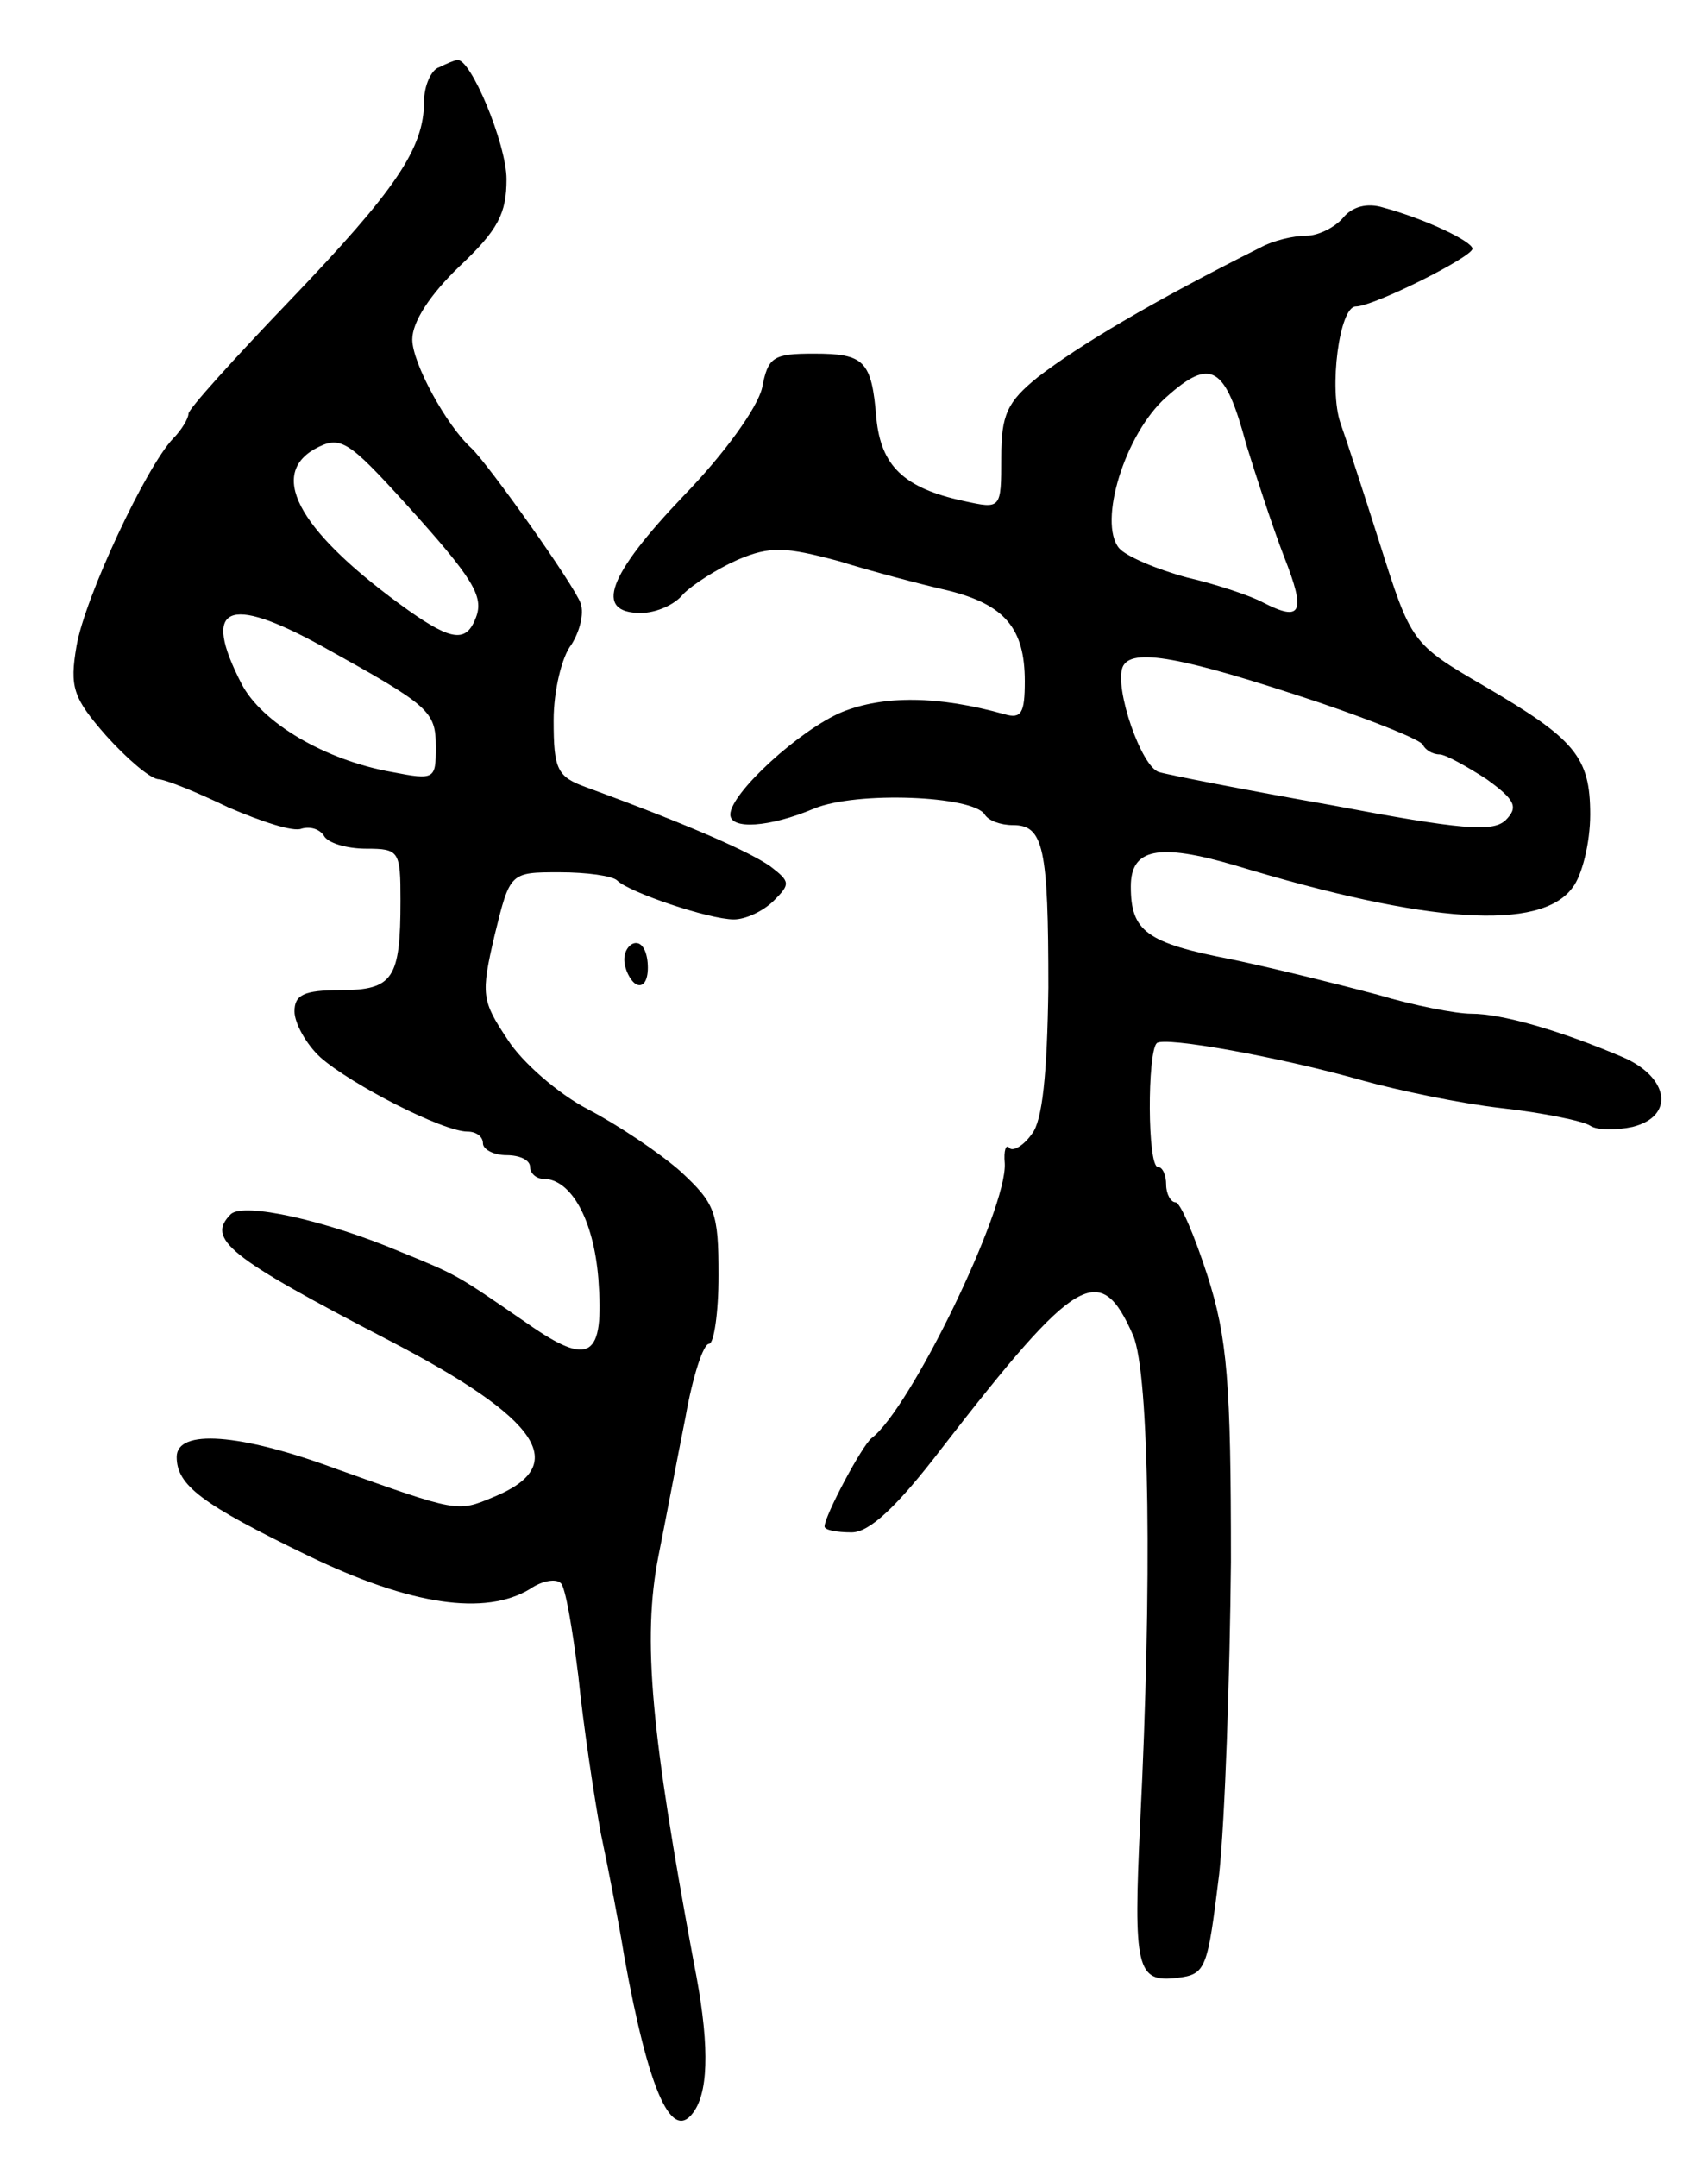 <svg version="1.0" xmlns="http://www.w3.org/2000/svg"
 width="145pt" height="183pt" viewBox="0 0 145 183"
 preserveAspectRatio="xMidYMid meet">
<g transform="translate(0,183) scale(0.1,-0.1)"
fill="#000000" stroke="none">
<path d="M373 1773 c-7 -2 -13 -16 -13 -29 0 -40 -24 -75 -114 -169 -47 -49
-86 -92 -86 -96 0 -4 -6 -14 -13 -21 -23 -24 -75 -135 -82 -176 -6 -35 -3 -44
25 -76 18 -20 37 -36 44 -37 6 0 33 -11 60 -24 28 -12 55 -21 62 -18 7 2 15 0
19 -6 3 -6 19 -11 36 -11 28 0 29 -2 29 -44 0 -66 -6 -76 -51 -76 -31 0 -39
-4 -39 -18 0 -10 10 -28 22 -39 26 -23 104 -63 125 -63 7 0 13 -4 13 -10 0 -5
9 -10 20 -10 11 0 20 -4 20 -10 0 -5 5 -10 11 -10 24 0 43 -35 47 -85 5 -67
-7 -75 -60 -38 -61 42 -59 41 -108 61 -64 27 -133 42 -144 32 -21 -21 -3 -36
134 -107 129 -67 155 -106 89 -133 -31 -13 -30 -13 -134 24 -81 30 -135 34
-135 10 0 -24 21 -40 112 -84 87 -42 150 -51 188 -28 10 7 22 9 26 5 4 -3 10
-39 15 -79 4 -40 13 -100 19 -133 7 -33 16 -80 20 -105 21 -116 41 -160 60
-130 12 19 12 60 -1 125 -36 194 -44 274 -30 345 6 30 16 83 23 118 6 34 15
62 20 62 4 0 8 26 8 58 0 54 -3 61 -32 88 -18 16 -54 40 -79 53 -25 13 -56 40
-68 59 -22 33 -23 38 -11 89 13 53 13 53 55 53 23 0 45 -3 49 -7 10 -10 78
-33 99 -33 10 0 25 7 34 16 14 14 14 16 -3 29 -17 12 -66 34 -156 67 -25 9
-28 15 -28 57 0 25 7 54 15 64 7 11 11 26 8 35 -5 15 -79 119 -93 132 -21 19
-50 72 -50 92 0 15 15 38 40 62 33 31 40 45 40 74 0 30 -31 104 -42 101 -2 0
-9 -3 -15 -6z m-28 -371 c57 -63 66 -78 59 -96 -8 -21 -20 -20 -57 6 -91 65
-120 114 -80 137 22 12 28 8 78 -47z m-72 -120 c92 -51 97 -55 97 -86 0 -27
-1 -28 -37 -21 -57 10 -111 42 -128 75 -34 66 -12 76 68 32z"/>
<path d="M1140 1645 c-7 -8 -21 -15 -31 -15 -11 0 -28 -4 -39 -10 -92 -46
-154 -83 -189 -110 -26 -21 -31 -32 -31 -68 0 -44 0 -44 -32 -37 -51 11 -70
30 -74 70 -4 49 -10 55 -53 55 -35 0 -39 -3 -44 -29 -4 -17 -32 -56 -67 -92
-64 -67 -76 -99 -36 -99 13 0 29 7 36 16 8 8 28 21 46 29 28 12 41 11 86 -1
29 -9 71 -20 93 -25 48 -12 65 -32 65 -77 0 -27 -3 -32 -17 -28 -57 16 -103
16 -138 2 -36 -15 -95 -69 -95 -87 0 -13 33 -11 71 5 36 15 135 11 145 -5 3
-5 13 -9 24 -9 26 0 30 -19 30 -138 -1 -73 -5 -113 -14 -124 -7 -10 -16 -15
-19 -12 -3 4 -5 -2 -4 -13 2 -39 -80 -208 -113 -233 -8 -6 -40 -66 -40 -75 0
-3 10 -5 23 -5 15 0 38 21 77 72 114 147 134 159 162 95 14 -33 16 -212 6
-412 -6 -125 -3 -137 31 -133 25 3 26 7 36 88 5 47 9 166 10 265 0 152 -3 190
-20 243 -11 34 -23 62 -27 62 -4 0 -8 7 -8 15 0 8 -3 15 -7 15 -9 0 -9 97 -1
105 6 6 106 -12 176 -32 29 -8 81 -19 116 -23 36 -4 70 -11 76 -15 6 -4 22 -4
36 -1 36 9 31 42 -8 59 -54 23 -103 37 -129 37 -13 0 -49 7 -79 16 -30 8 -86
22 -124 30 -73 14 -86 24 -86 62 0 32 23 37 88 18 165 -50 260 -56 287 -19 8
10 15 38 15 62 0 49 -13 64 -90 109 -62 36 -62 37 -89 122 -13 41 -28 87 -33
101 -10 29 -1 99 13 99 15 0 99 42 99 49 0 6 -39 25 -76 35 -13 4 -26 1 -34
-9z m-82 -192 c8 -26 22 -69 32 -95 19 -48 15 -56 -18 -39 -9 5 -38 15 -64 21
-26 7 -52 18 -58 25 -18 22 5 97 40 128 38 34 50 27 68 -40z m62 -219 c47 -16
87 -32 88 -36 2 -4 8 -8 14 -8 5 0 23 -10 40 -21 25 -18 27 -24 16 -35 -11
-10 -37 -8 -148 13 -74 13 -140 26 -146 28 -15 4 -38 71 -31 89 7 17 50 9 167
-30z"/>
<path d="M530 1016 c0 -8 5 -18 10 -21 6 -3 10 3 10 14 0 12 -4 21 -10 21 -5
0 -10 -6 -10 -14z"/>
</g>
</svg>
